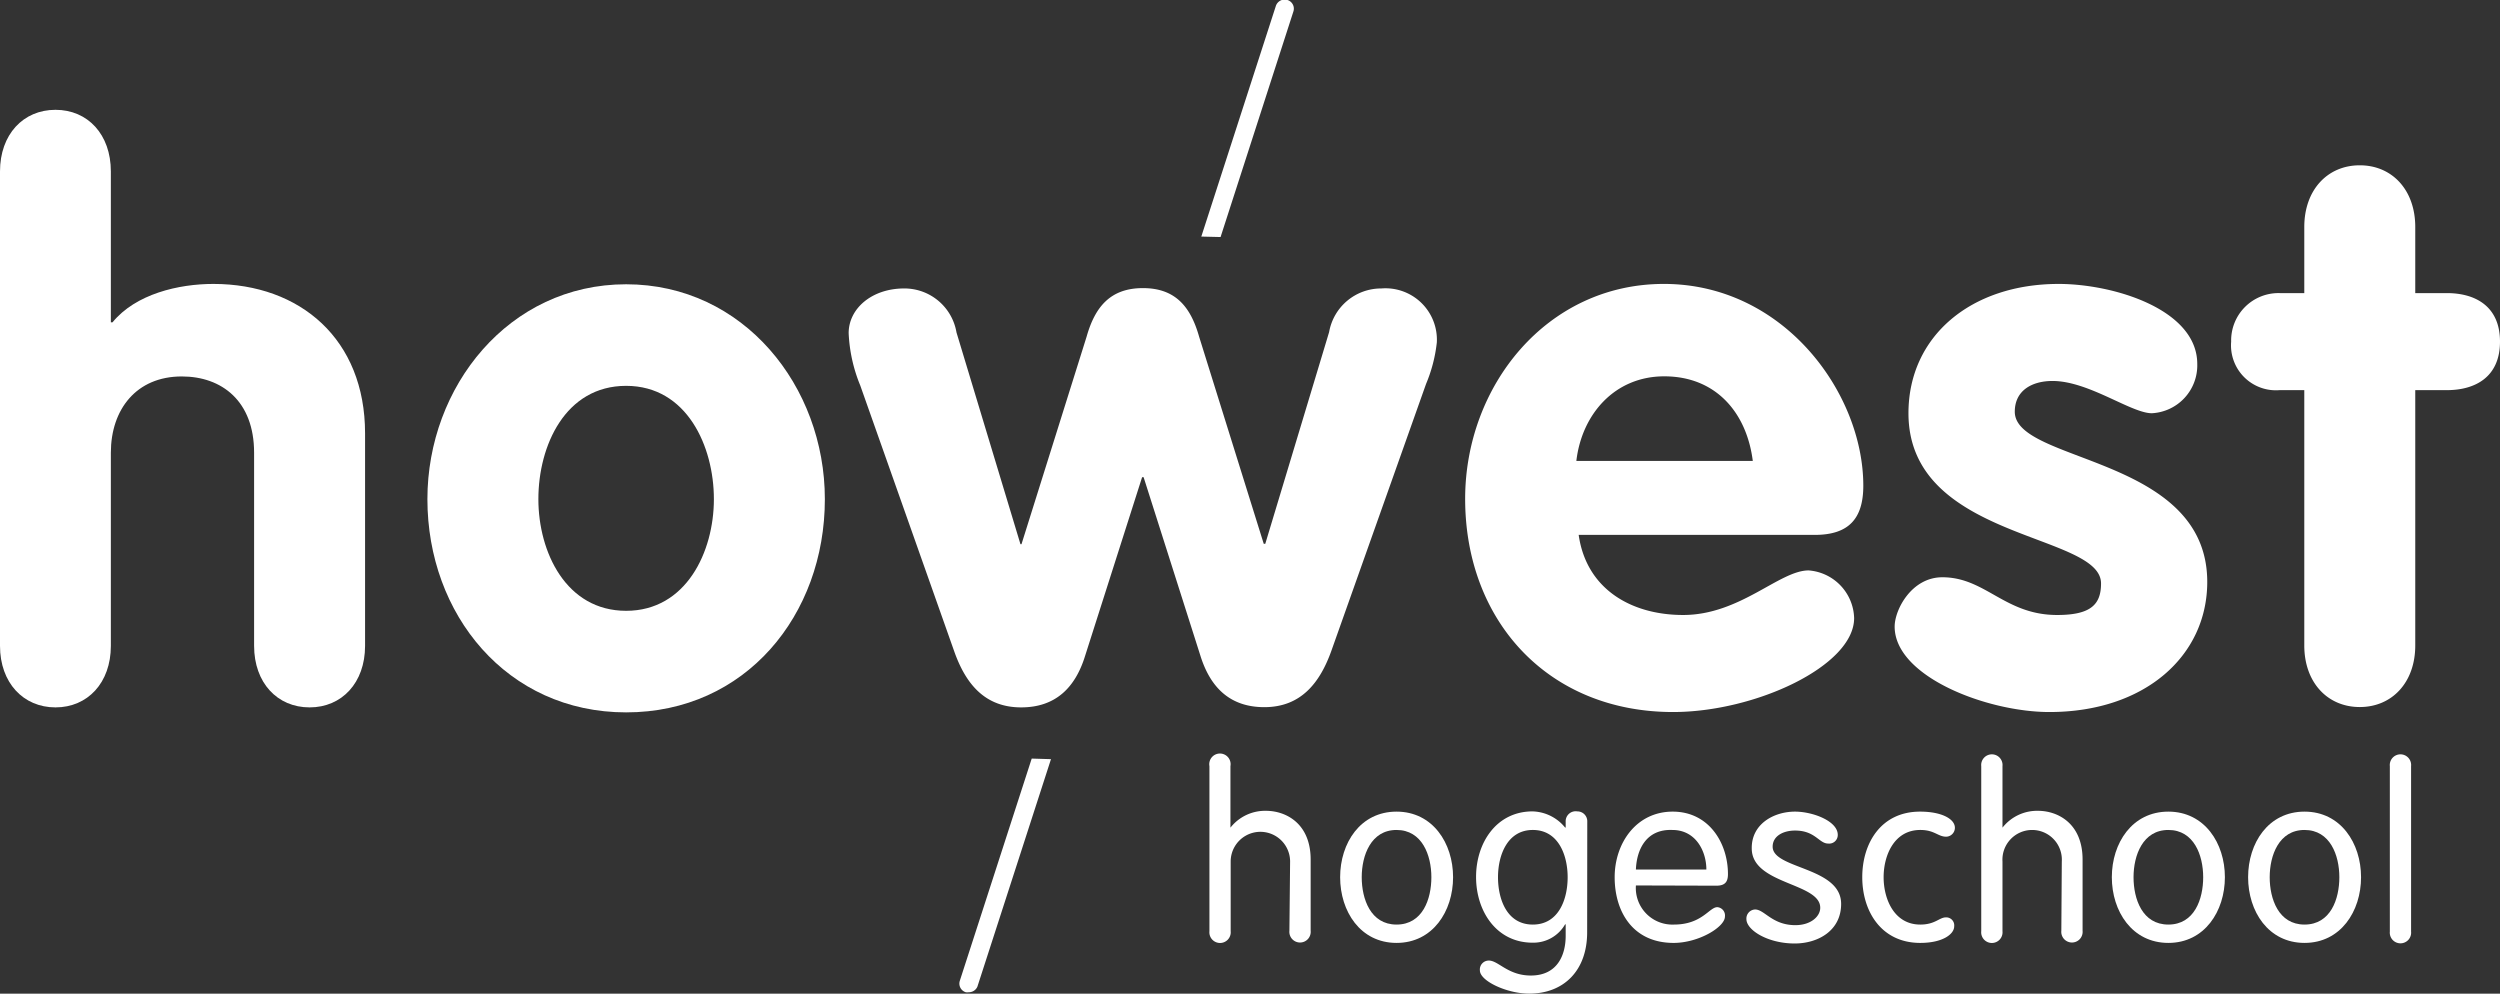 <svg id="Logo" xmlns="http://www.w3.org/2000/svg" viewBox="0 0 215.37 85.6">
  <rect x="0" y="0" width="215.37" height="85.6" fill="#333333" stroke="none"/>
  <defs>
    <style>
      .cls-1 {
        fill: #fff;
      }
    </style>
  </defs>
  <title>logo-howest</title>
  <g id="hogeschool">
    <path class="cls-1" d="M105.15,20.42,111.42,1a.78.78,0,0,0-.51-1,.8.8,0,0,0-1,.52l-6.42,19.86Z"/>
    <path class="cls-1" d="M88.88,65.35,82.69,84.48a.78.78,0,0,0,.51,1,.67.67,0,0,0,.24,0A.8.8,0,0,0,84.2,85l6.34-19.6Z"/>
    <path class="cls-1" d="M0,14.77c0-3.19,2-5.31,4.78-5.31s4.77,2.12,4.77,5.31v13h.14c2-2.45,5.7-3.31,8.69-3.31,7.49,0,13.07,4.77,13.07,12.87V55.64c0,3.18-2,5.3-4.78,5.3s-4.78-2.12-4.78-5.3V39c0-4.45-2.78-6.57-6.23-6.57-3.92,0-6.11,2.85-6.11,6.57V55.64c0,3.18-2,5.3-4.77,5.3S0,58.82,0,55.64Z"/>
    <path class="cls-1" d="M71.06,43c0,10-6.84,18.37-17.12,18.37S36.82,52.92,36.82,43c0-9.69,7-18.51,17.12-18.51S71.06,33.28,71.06,43ZM46.38,43c0,4.57,2.39,9.62,7.56,9.62S61.5,47.54,61.5,43s-2.32-9.76-7.56-9.76S46.38,38.39,46.38,43Z"/>
    <path class="cls-1" d="M74.11,33.21a13.38,13.38,0,0,1-1-4.51c0-2.12,2-3.85,4.78-3.85a4.55,4.55,0,0,1,4.51,3.79l5.51,18.24H88L93.61,29c.73-2.58,2.06-4.18,4.85-4.18s4.11,1.6,4.84,4.18l5.57,17.85H109l5.5-18.24A4.55,4.55,0,0,1,119,24.85a4.43,4.43,0,0,1,4.78,4.65,12.8,12.8,0,0,1-.93,3.58l-8.16,23c-1,2.79-2.65,4.84-5.77,4.84-2.92,0-4.64-1.65-5.51-4.44L98.52,41.11h-.13L93.48,56.5c-.86,2.79-2.59,4.44-5.51,4.44-3.11,0-4.77-2-5.77-4.84Z"/>
    <path class="cls-1" d="M136,46.08c.67,4.71,4.58,6.9,9,6.9,4.91,0,8.29-3.84,10.81-3.84a4.24,4.24,0,0,1,3.92,4.11c0,4.11-8.5,8.09-15.6,8.09-10.74,0-17.91-7.83-17.91-18.37,0-9.69,7-18.51,17.12-18.51,10.35,0,17.18,9.42,17.18,17.38,0,2.85-1.26,4.24-4.18,4.24Zm15-6.37c-.53-4.18-3.19-7.29-7.63-7.29-4.25,0-7.1,3.25-7.57,7.29Z"/>
    <path class="cls-1" d="M185.38,35.6c-1.79,0-5.44-2.78-8.56-2.78-1.73,0-3.25.79-3.25,2.65,0,4.44,16.58,3.78,16.58,14.66,0,6.37-5.37,11.21-13.6,11.21-5.37,0-13.33-3.05-13.33-7.36,0-1.46,1.46-4.25,4.11-4.25,3.72,0,5.37,3.25,9.89,3.25,2.92,0,3.78-.92,3.78-2.72,0-4.37-16.59-3.71-16.59-14.66,0-6.63,5.38-11.14,12.94-11.14,4.71,0,11.94,2.18,11.94,6.9A4.13,4.13,0,0,1,185.38,35.6Z"/>
    <path class="cls-1" d="M198.51,33.61h-2.12a3.87,3.87,0,0,1-4.18-4.18,4.08,4.08,0,0,1,4.18-4.18h2.12v-5.7c0-3.19,2-5.31,4.78-5.31s4.78,2.12,4.78,5.31v5.7h2.72c2.45,0,4.58,1.13,4.58,4.18s-2.13,4.18-4.58,4.18h-2.72v22c0,3.18-2,5.3-4.78,5.3s-4.78-2.12-4.78-5.3Z"/>
  </g>
  <g id="howest">
    <path class="cls-1" d="M111.14,74.22a2.56,2.56,0,1,0-5.12,0v6a.92.92,0,1,1-1.83,0V66A.92.92,0,1,1,106,66v5.3l0,0a3.8,3.8,0,0,1,3.06-1.45c1.71,0,3.85,1.08,3.85,4.2v6.13a.92.92,0,1,1-1.83,0Z"/>
    <path class="cls-1" d="M120.31,69.92c3.12,0,4.87,2.72,4.87,5.65s-1.75,5.66-4.87,5.66-4.86-2.72-4.86-5.66S117.19,69.92,120.31,69.92Zm0,9.73c2.25,0,3-2.2,3-4.08s-.79-4.07-3-4.07-3,2.2-3,4.07S118.07,79.65,120.31,79.65Z"/>
    <path class="cls-1" d="M136.73,80.32c0,3.28-2,5.28-5,5.28-1.89,0-4.24-1.08-4.24-2a.77.77,0,0,1,.77-.85c.83,0,1.64,1.29,3.62,1.29,2.33,0,3-1.83,3-3.41v-1h-.05a3.15,3.15,0,0,1-2.8,1.58c-3.12,0-4.87-2.72-4.87-5.66s1.75-5.65,4.87-5.65a3.74,3.74,0,0,1,2.8,1.39h.05v-.5a.86.86,0,0,1,1-.89.85.85,0,0,1,.86.89Zm-4.68-.67c2.24,0,3-2.2,3-4.08s-.79-4.07-3-4.07-3,2.2-3,4.07S129.8,79.65,132.05,79.65Z"/>
    <path class="cls-1" d="M140.93,76.28a3.15,3.15,0,0,0,3.27,3.37c2.43,0,3.05-1.5,3.74-1.5a.72.72,0,0,1,.66.81c0,.9-2.26,2.27-4.42,2.27-3.54,0-5.08-2.72-5.08-5.66s1.87-5.65,5-5.65,4.76,2.72,4.76,5.38c0,.65-.23,1-1,1ZM147,74.91c0-1.58-.91-3.41-2.93-3.41-2.27-.09-3.08,1.72-3.14,3.41Z"/>
    <path class="cls-1" d="M154.64,69.92c1.52,0,3.68.81,3.68,2a.74.74,0,0,1-.83.75c-.79,0-1.1-1.12-2.85-1.12-1,0-1.93.46-1.93,1.39,0,1.94,5.9,1.73,5.9,4.93,0,2.31-2,3.41-4,3.41-2.33,0-4.16-1.16-4.16-2.1a.78.78,0,0,1,.75-.83c.81,0,1.47,1.35,3.47,1.35,1.33,0,2.14-.75,2.14-1.5,0-2.16-5.9-2-5.9-5.11C150.88,71,152.79,69.92,154.64,69.92Z"/>
    <path class="cls-1" d="M165.41,69.92c1.88,0,3,.64,3,1.39a.77.77,0,0,1-.75.77c-.71,0-1-.58-2.23-.58-2.26,0-3.16,2.2-3.16,4.07s.9,4.08,3.16,4.08c1.29,0,1.63-.62,2.21-.62a.69.69,0,0,1,.71.77c0,.68-1,1.43-2.92,1.43-3.36,0-5-2.72-5-5.66S162.05,69.92,165.41,69.92Z"/>
    <path class="cls-1" d="M177.62,74.22a2.56,2.56,0,1,0-5.11,0v6a.92.92,0,1,1-1.83,0V66a.92.92,0,1,1,1.83,0v5.3l0,0a3.79,3.79,0,0,1,3.06-1.45c1.7,0,3.84,1.08,3.84,4.2v6.13a.92.92,0,1,1-1.83,0Z"/>
    <path class="cls-1" d="M186.8,69.92c3.12,0,4.87,2.72,4.87,5.65s-1.75,5.66-4.87,5.66-4.87-2.72-4.87-5.66S183.68,69.92,186.8,69.92Zm0,9.73c2.25,0,3-2.2,3-4.08s-.79-4.07-3-4.07-3,2.2-3,4.07S184.55,79.65,186.8,79.65Z"/>
    <path class="cls-1" d="M198.53,69.92c3.12,0,4.87,2.72,4.87,5.65s-1.75,5.66-4.87,5.66-4.86-2.72-4.86-5.66S195.41,69.92,198.53,69.92Zm0,9.73c2.25,0,3-2.2,3-4.08s-.79-4.07-3-4.07-3,2.2-3,4.07S196.29,79.65,198.53,79.65Z"/>
    <path class="cls-1" d="M207.71,80.25a.92.92,0,1,1-1.83,0V66a.92.92,0,1,1,1.83,0Z"/>
  </g>
</svg>

